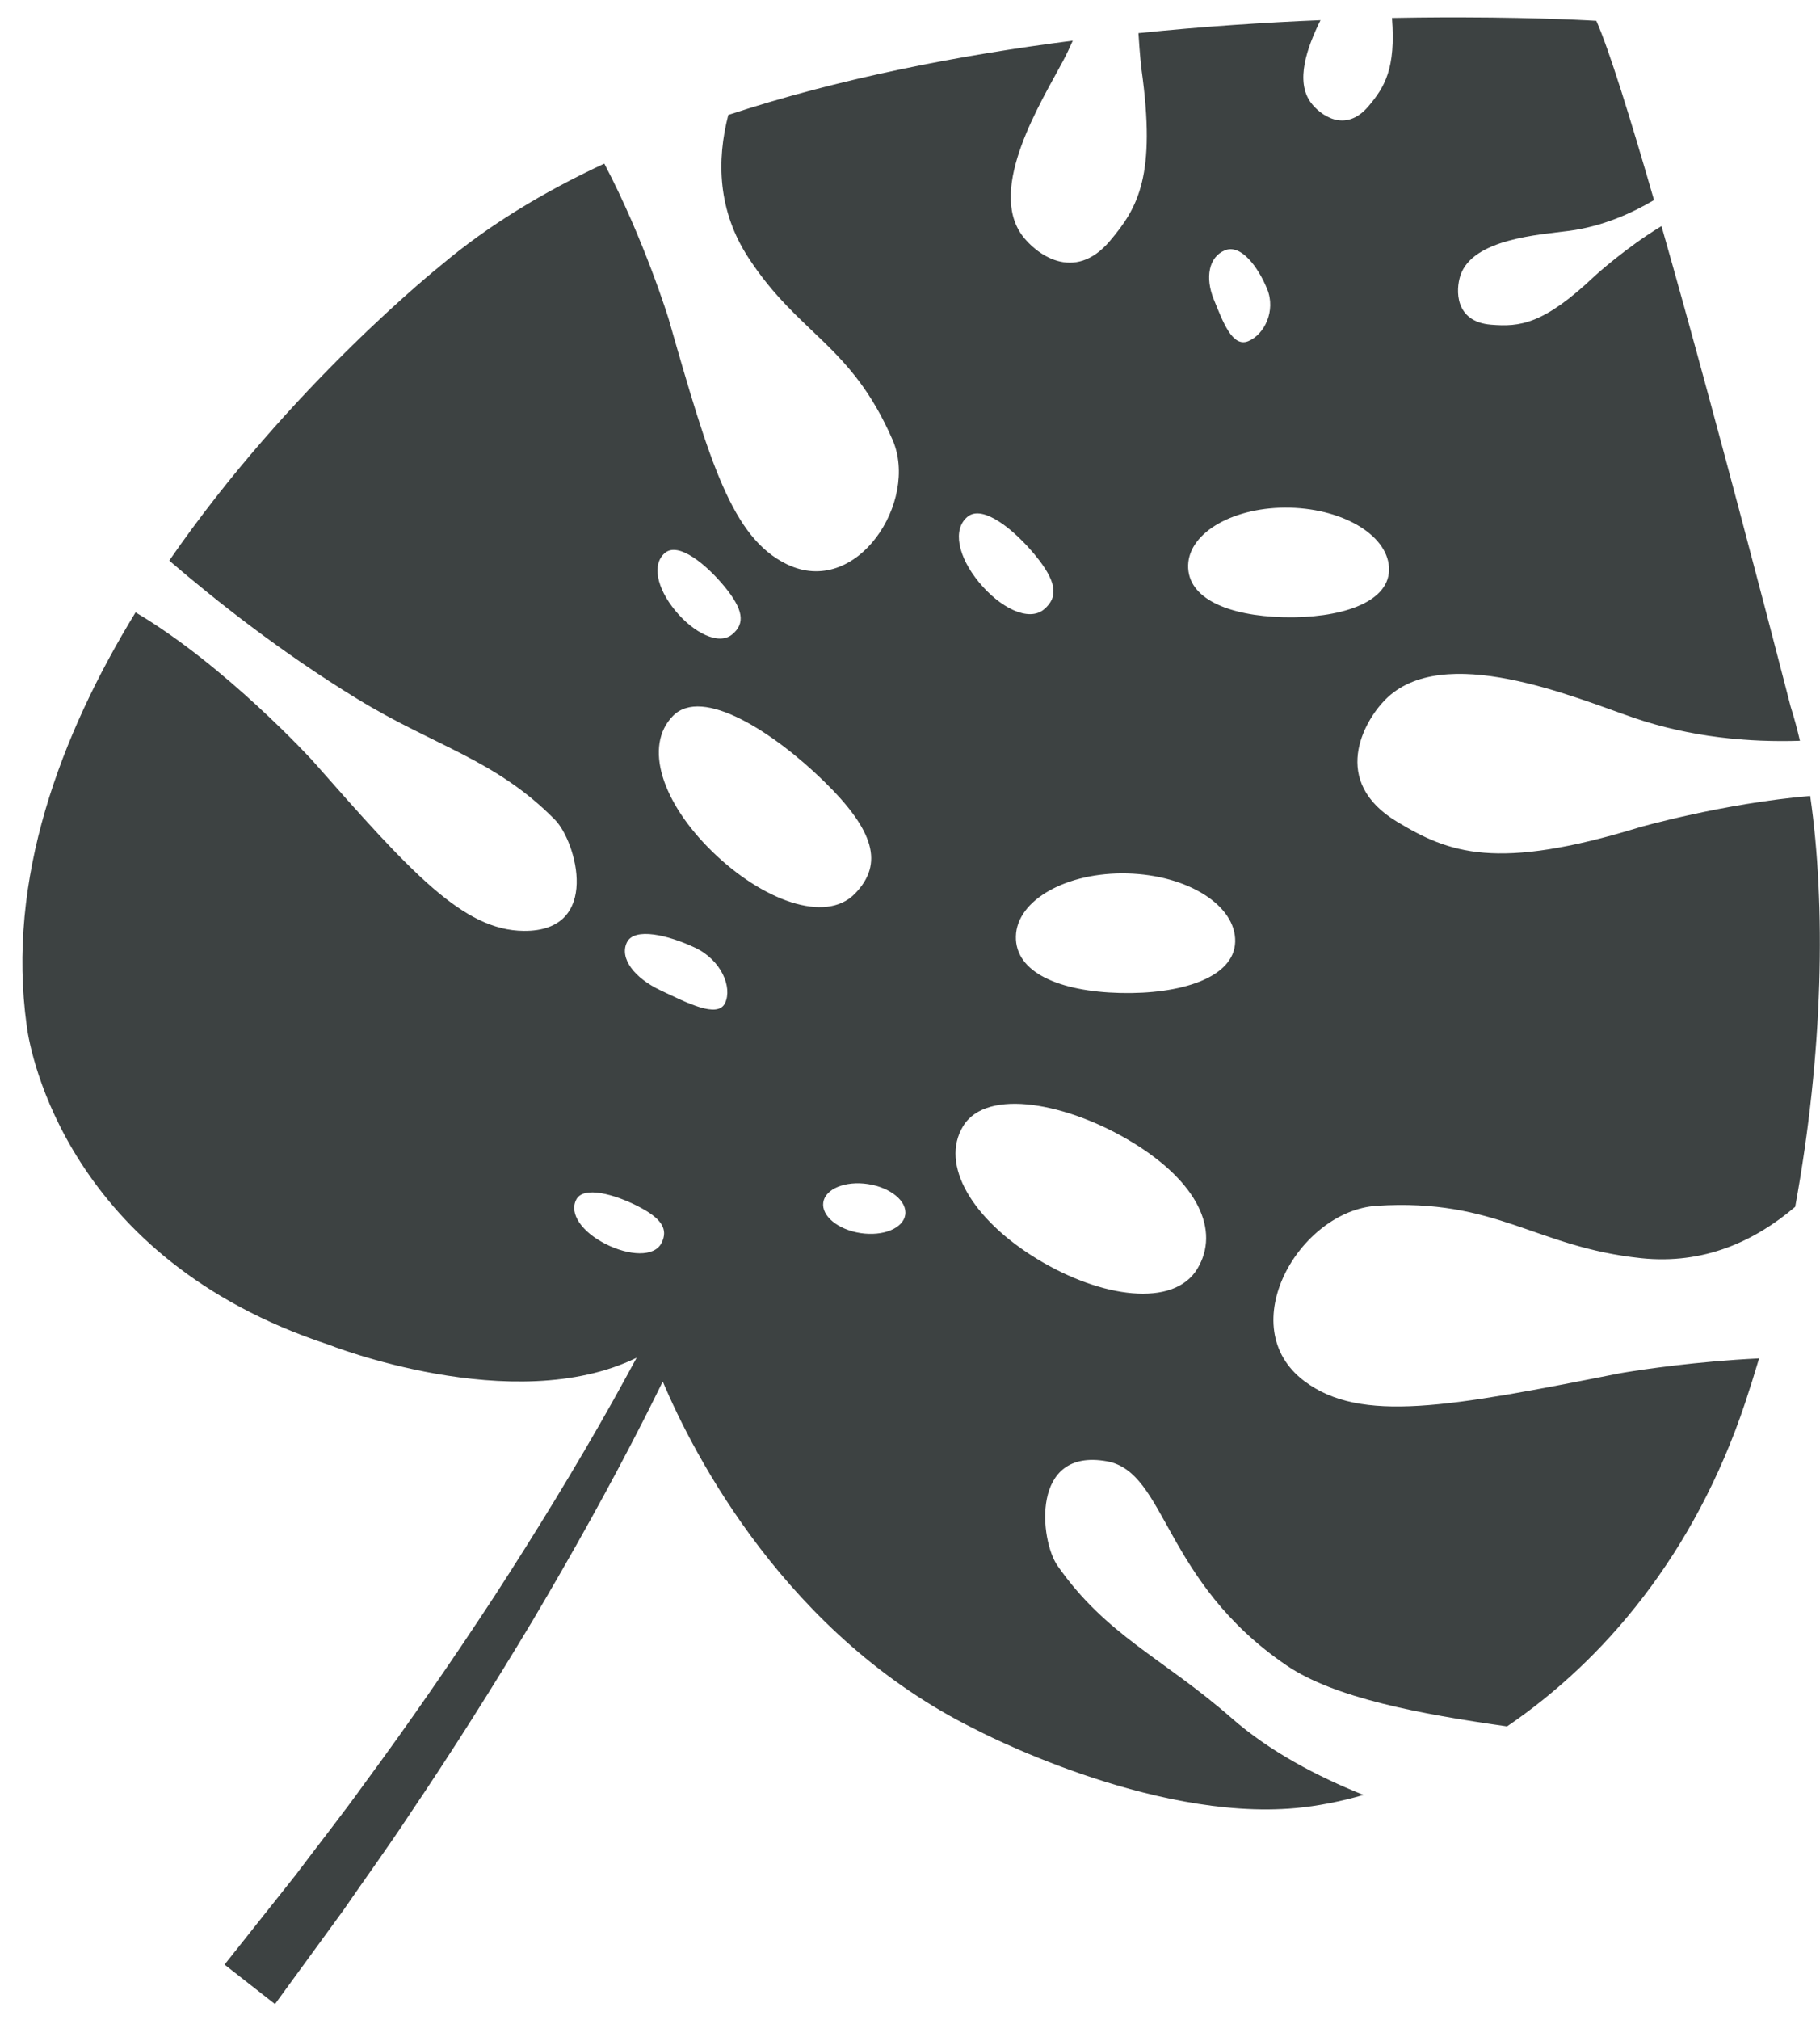 <?xml version="1.0" encoding="UTF-8"?>
<svg width="55px" height="61px" viewBox="0 0 55 61" version="1.1" xmlns="http://www.w3.org/2000/svg" xmlns:xlink="http://www.w3.org/1999/xlink">
    <title>25</title>
    <g id="页面-1" stroke="none" stroke-width="1" fill="none" fill-rule="evenodd">
        <g id="植物" transform="translate(-401, -319)" fill="#3D4242">
            <path d="M445.186,319.525 C447.684,319.53 449.241,319.63 449.241,319.63 C449.617,320.472 450.259,322.533 450.984,325.042 C450.303,325.446 449.419,325.84 448.415,325.972 C447.534,326.089 445.494,326.208 445.131,327.326 C444.995,327.741 444.947,328.716 446.059,328.806 C446.923,328.876 447.644,328.806 449.198,327.33 C449.198,327.33 450.124,326.484 451.21,325.828 C451.442,326.641 451.68,327.49 451.919,328.352 L452.098,329.001 C452.158,329.217 452.218,329.435 452.277,329.652 L452.455,330.304 L452.632,330.954 C453.952,335.817 455.114,340.345 455.114,340.345 C455.216,340.662 455.308,341.007 455.394,341.372 C453.868,341.421 452.103,341.273 450.352,340.671 C448.575,340.062 444.597,338.364 442.855,340.138 C442.207,340.797 441.194,342.599 443.216,343.816 C444.787,344.764 446.219,345.312 450.554,343.983 C450.554,343.983 453.058,343.266 455.704,343.039 C456.178,346.323 456.107,350.776 455.25,355.446 C454.032,356.485 452.489,357.198 450.591,356.998 C447.371,356.659 446.246,355.185 442.603,355.416 C440.268,355.565 438.227,359.065 440.418,360.712 C442.121,361.993 444.793,361.495 449.959,360.473 C449.959,360.473 449.981,360.469 450.022,360.462 L450.131,360.444 C450.645,360.36 452.253,360.117 454.159,360.025 C454.028,360.467 453.89,360.908 453.744,361.348 C452.209,365.959 449.45,369.16 446.543,371.139 C443.897,370.765 441.318,370.277 439.882,369.299 C436.135,366.748 436.257,363.46 434.451,363.133 C432.13,362.713 432.427,365.528 432.957,366.285 C434.429,368.395 436.131,369.062 438.228,370.896 C439.361,371.886 440.778,372.639 442.205,373.21 C441.491,373.415 440.802,373.548 440.157,373.607 C435.734,374.011 430.475,371.227 430.475,371.227 C424.769,368.418 421.962,362.928 421.028,360.724 C420.848,361.091 420.665,361.458 420.48,361.823 C419.425,363.898 418.288,365.93 417.102,367.934 C415.906,369.931 414.66,371.899 413.357,373.828 C412.716,374.801 412.03,375.742 411.37,376.701 L409.31,379.525 L407.786,378.333 L409.93,375.633 C410.62,374.713 411.336,373.812 412.006,372.878 C413.371,371.027 414.678,369.134 415.94,367.21 C417.191,365.279 418.396,363.318 419.522,361.311 C419.763,360.878 420.002,360.443 420.239,360.005 C416.506,361.828 410.915,359.605 410.915,359.605 C403.016,357.002 401.915,350.747 401.815,350.04 L401.809,349.991 C401.808,349.98 401.807,349.975 401.807,349.975 C401.191,345.558 402.824,341.204 405.097,337.494 C407.82,339.104 410.431,341.957 410.431,341.957 C413.428,345.36 414.994,347.098 416.829,347.114 C419.188,347.134 418.418,344.411 417.768,343.754 C415.959,341.925 414.168,341.556 411.79,340.103 C409.497,338.704 407.481,337.104 406.115,335.931 C409.763,330.644 414.334,327.006 414.334,327.006 C415.758,325.803 417.433,324.792 419.262,323.941 C420.472,326.243 421.208,328.638 421.208,328.638 C422.456,332.997 423.126,335.238 424.777,336.04 C426.9,337.07 428.778,334.13 427.973,332.283 C426.717,329.402 425.146,329.12 423.62,326.788 C422.69,325.366 422.653,323.85 423.009,322.471 C426.356,321.37 429.972,320.669 433.419,320.228 C433.328,320.437 433.23,320.644 433.12,320.85 C432.487,322.043 430.83,324.673 431.891,326.112 C432.286,326.646 433.45,327.569 434.544,326.273 C435.395,325.265 435.945,324.31 435.494,321.082 C435.494,321.082 435.443,320.654 435.404,320.001 C437.352,319.801 439.214,319.679 440.905,319.61 C440.497,320.436 440.137,321.452 440.614,322.099 C440.874,322.45 441.639,323.057 442.358,322.205 C442.845,321.628 443.182,321.076 443.065,319.543 C443.61,319.533 444.128,319.527 444.616,319.525 Z M435.23,353.505 C433.278,352.313 430.82,351.841 430.107,353.008 C429.395,354.174 430.383,355.826 432.335,357.018 C434.288,358.211 436.466,358.493 437.179,357.326 C437.891,356.159 437.183,354.697 435.23,353.505 Z M420.275,355.428 C419.564,355.066 418.629,354.806 418.413,355.231 C418.196,355.656 418.585,356.203 419.296,356.567 C420.008,356.929 420.773,356.968 420.989,356.543 C421.206,356.119 420.987,355.79 420.275,355.428 Z M427.23,354.76 C426.547,354.656 425.941,354.903 425.88,355.311 C425.817,355.72 426.321,356.136 427.005,356.24 C427.689,356.344 428.294,356.096 428.356,355.688 C428.418,355.279 427.914,354.864 427.23,354.76 Z M422.003,347.621 C421.207,347.245 420.167,346.99 419.942,347.466 C419.718,347.942 420.165,348.534 420.962,348.91 C421.759,349.286 422.688,349.769 422.912,349.293 C423.137,348.817 422.801,347.997 422.003,347.621 Z M435.062,345.379 C433.232,345.334 431.726,346.184 431.7,347.277 C431.672,348.371 433.017,348.944 434.848,348.989 C436.678,349.034 438.3,348.533 438.327,347.44 C438.354,346.347 436.892,345.424 435.062,345.379 Z M425.903,342.599 C424.385,341.116 422.221,339.716 421.335,340.623 C420.448,341.53 420.999,343.228 422.517,344.711 C424.035,346.195 425.945,346.901 426.832,345.994 C427.718,345.088 427.42,344.082 425.903,342.599 Z M422.896,336.717 C422.336,336.037 421.506,335.362 421.099,335.696 C420.693,336.031 420.844,336.757 421.403,337.437 C421.963,338.118 422.72,338.496 423.126,338.161 C423.533,337.827 423.456,337.398 422.896,336.717 Z M439.985,334.333 C438.308,334.292 436.93,335.07 436.905,336.072 C436.881,337.073 438.113,337.599 439.789,337.64 C441.465,337.681 442.951,337.223 442.976,336.222 C443,335.22 441.661,334.375 439.985,334.333 Z M432.282,335.766 C431.645,334.994 430.702,334.226 430.239,334.606 C429.777,334.986 429.948,335.811 430.585,336.585 C431.221,337.358 432.082,337.788 432.544,337.408 C433.007,337.027 432.918,336.541 432.282,335.766 Z M439.293,327.728 C439.022,327.067 438.504,326.361 438.017,326.56 C437.529,326.76 437.412,327.382 437.681,328.043 C437.952,328.703 438.235,329.503 438.722,329.304 C439.209,329.105 439.562,328.388 439.293,327.728 Z" id="25"></path>
        </g>
    </g>
</svg>